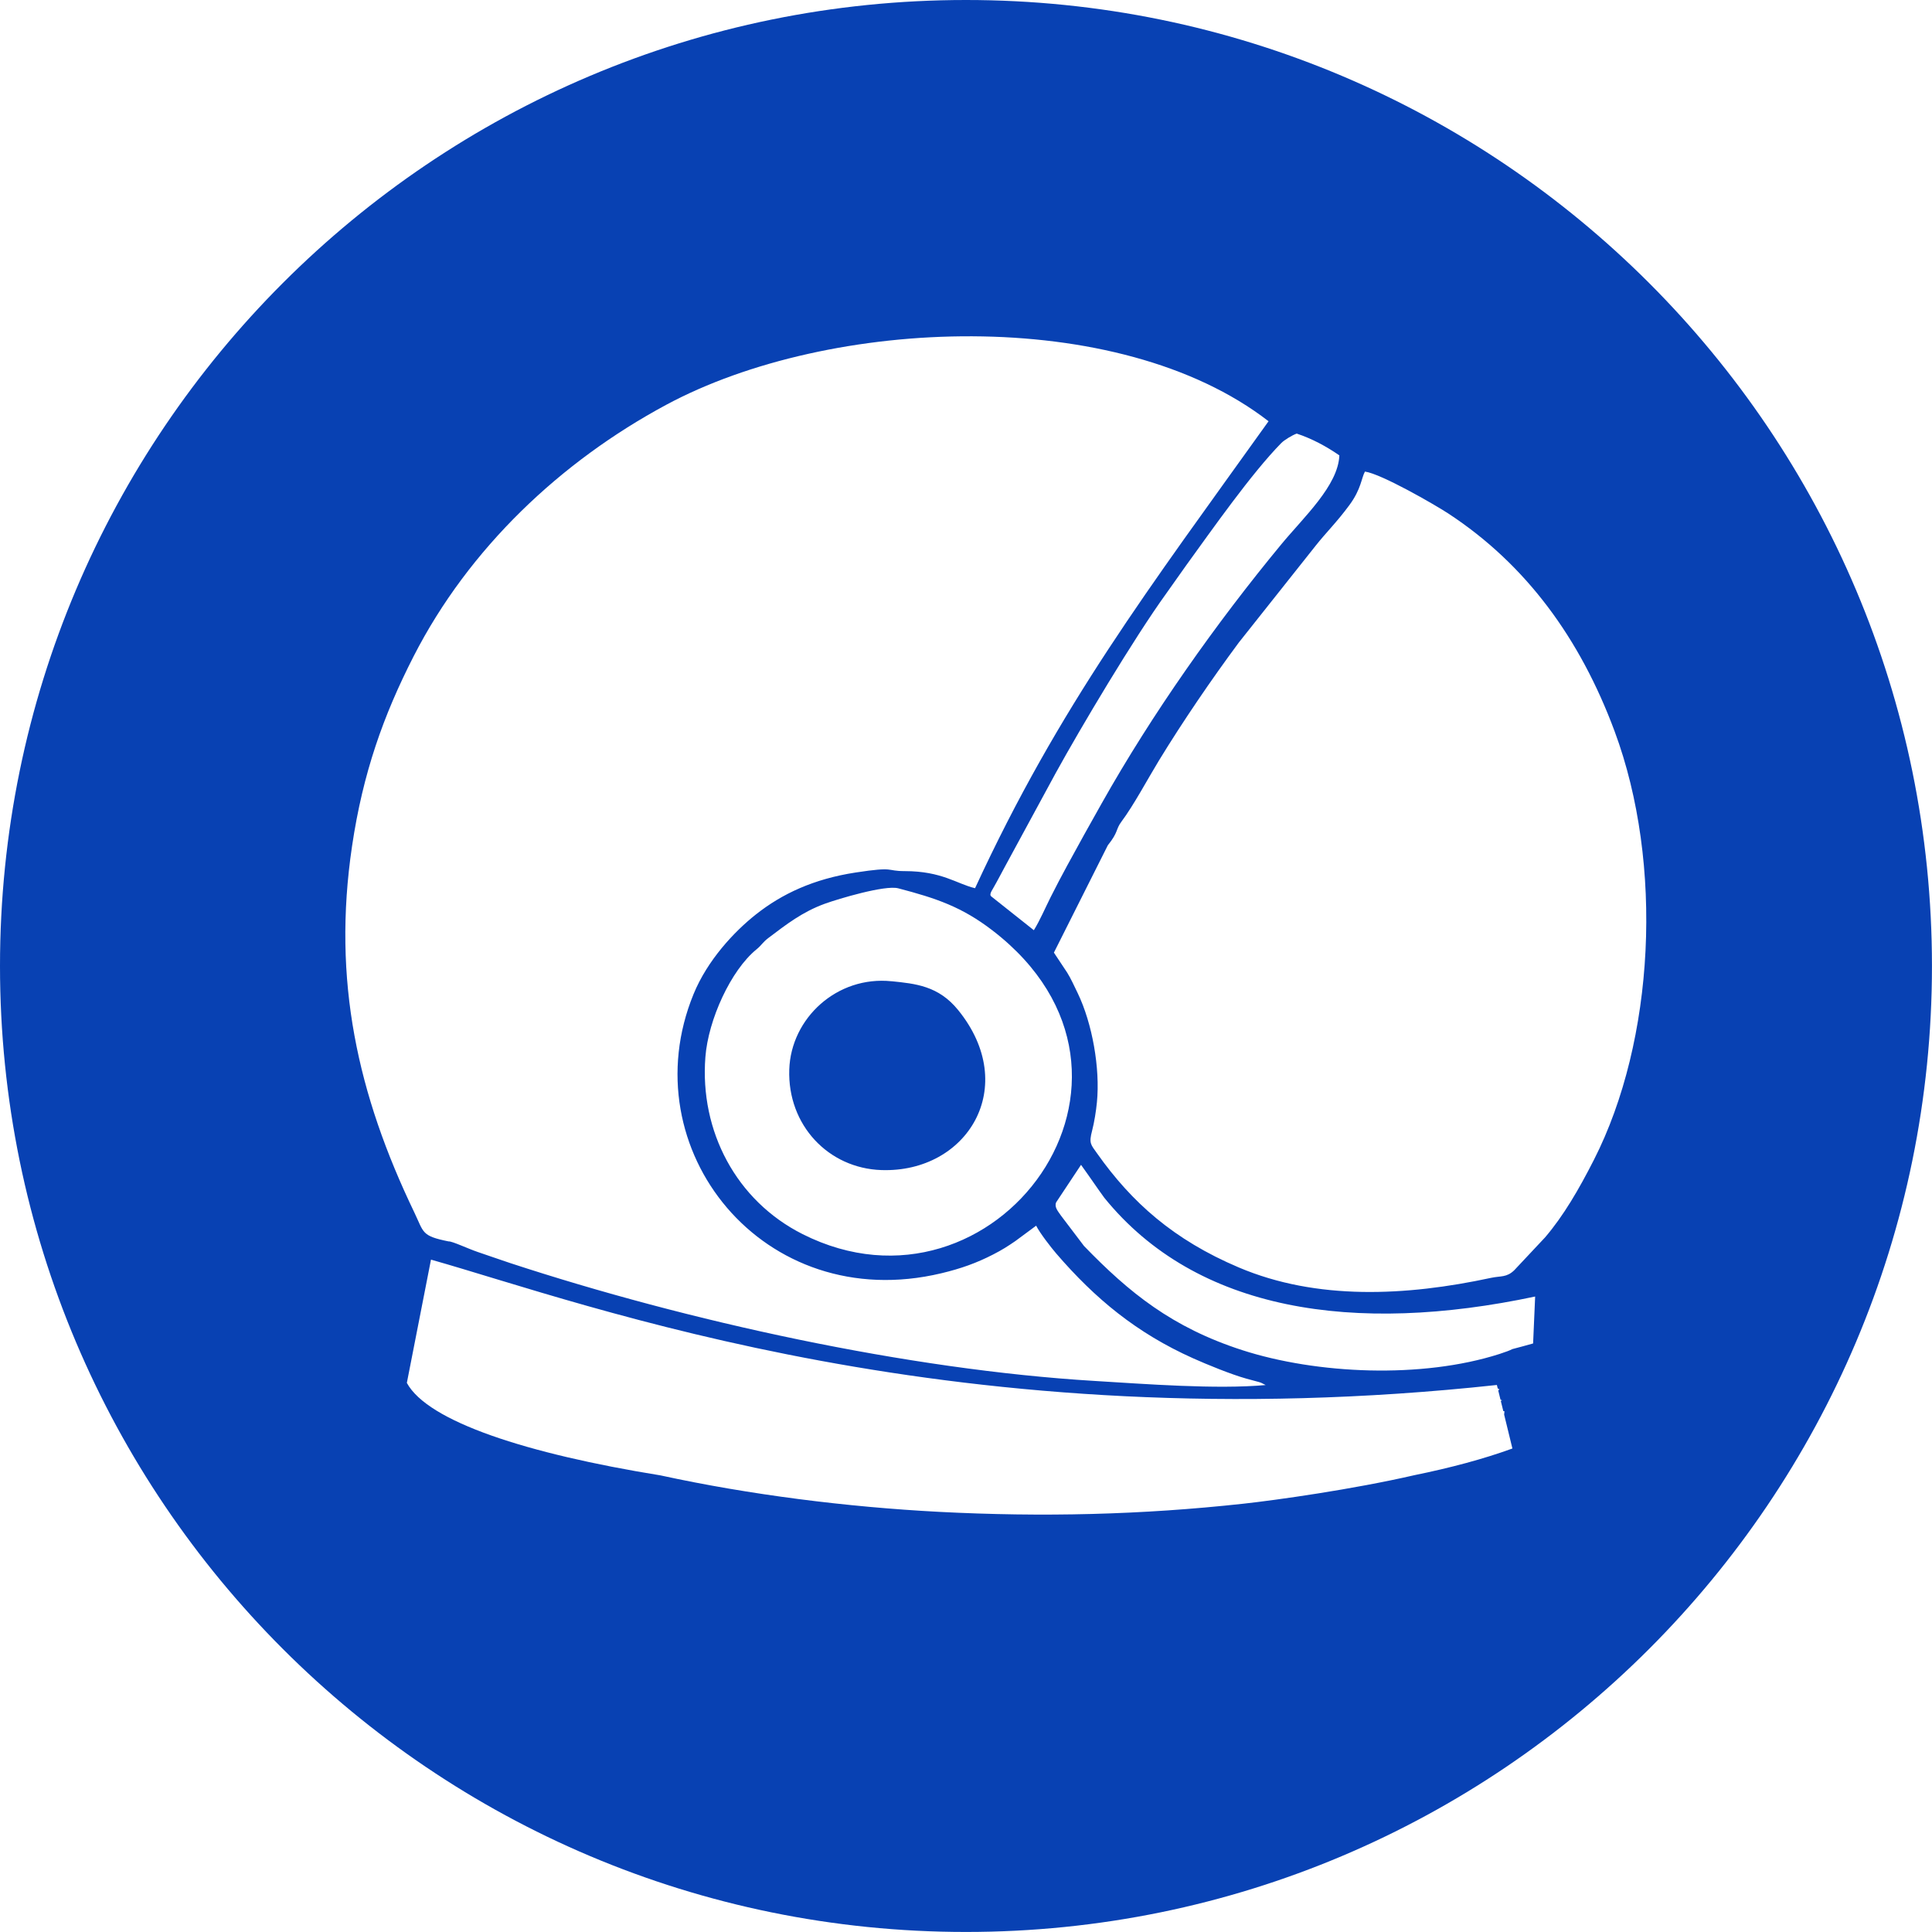 <?xml version="1.0" encoding="UTF-8"?>
<!DOCTYPE svg PUBLIC "-//W3C//DTD SVG 1.1//EN" "http://www.w3.org/Graphics/SVG/1.1/DTD/svg11.dtd">
<!-- Creator: CorelDRAW 2021 (64 Bit) -->
<svg xmlns="http://www.w3.org/2000/svg" xml:space="preserve" width="43.559mm" height="43.559mm" version="1.1" style="shape-rendering:geometricPrecision; text-rendering:geometricPrecision; image-rendering:optimizeQuality; fill-rule:evenodd; clip-rule:evenodd"
viewBox="0 0 453.73 453.73"
 xmlns:xlink="http://www.w3.org/1999/xlink"
 xmlns:xodm="http://www.corel.com/coreldraw/odm/2003">
 <defs>
  <style type="text/css">
   <![CDATA[
    .fil0 {fill:#0841B3}
   ]]>
  </style>
 </defs>
 <g id="Camada_x0020_1">
  <path class="fil0" d="M226.86 0c125.29,0 226.86,101.57 226.86,226.86 0,125.29 -101.57,226.86 -226.86,226.86 -125.29,0 -226.86,-101.57 -226.86,-226.86 0,-125.29 101.57,-226.86 226.86,-226.86zm2.11 208.59c-4.29,-1.02 -7.74,-4 -16.5,-4.01 -4.55,-0 -2.06,-1.12 -11.53,0.33 -9.84,1.51 -17.26,4.98 -23.42,9.85 -5.1,4.03 -11.38,10.74 -14.64,18.71 -14.88,36.32 16.37,75.56 58.22,65.55 4.57,-1.09 8.24,-2.4 12.11,-4.39 2.17,-1.11 3.47,-1.95 5.25,-3.17l4.88 -3.61c0.86,1.72 3.5,5.12 4.73,6.55 9.13,10.6 18.86,18.66 32.16,24.61 3.22,1.44 8.93,3.78 12.47,4.76 0.74,0.21 1.51,0.41 2.29,0.62 0.34,0.09 0.86,0.22 1.16,0.34l1.09 0.55c-11.6,1.04 -28.32,-0.25 -40.21,-0.97 -43.9,-2.65 -95.69,-14.05 -137.21,-27.68 -2.52,-0.83 -5.1,-1.76 -7.64,-2.61 -2.12,-0.71 -6.07,-2.57 -6.79,-2.47 -6.47,-1.3 -5.8,-2.05 -8.1,-6.84 -13.29,-27.64 -19.3,-54.43 -14.61,-86.01 2.55,-17.18 7.38,-30.72 14.45,-44.55 13.03,-25.49 34.66,-45.81 59.29,-59.06 38.47,-20.71 106.17,-23.54 141.5,3.84 -28.13,39.34 -49.06,66.62 -68.93,109.67zm18.54 15.13l12.66 -25.2c2.58,-3.22 1.78,-3.66 3.21,-5.57 2.88,-3.85 6.19,-10.07 8.79,-14.33 5.61,-9.19 12.37,-19.09 18.78,-27.74l17.99 -22.67c2.52,-3.19 5,-5.56 7.98,-9.61 2.76,-3.75 2.78,-6.28 3.64,-7.85 3.85,0.54 16.35,7.74 19.58,9.85 18.25,11.97 30.95,29.33 39.04,51.11 11.61,31.23 9.39,72.7 -4.84,100.66 -3.58,7.04 -7.18,13.2 -11.46,18.21l-7.27 7.75c-1.81,1.73 -3.14,1.28 -5.47,1.78 -19.89,4.28 -40.89,5.33 -59.21,-2.45 -15.32,-6.5 -25.15,-15.29 -33.28,-26.79 -1.46,-2.07 -1.96,-2.33 -1.17,-5.32 0.52,-2 0.93,-4.61 1.13,-6.65 0.79,-8.04 -1.09,-18.54 -4.49,-25.62 -0.74,-1.53 -1.7,-3.62 -2.49,-4.86l-3.12 -4.7zm-36.56 -15.1c8.95,2.34 14.95,4.37 22.13,9.89 44.75,34.39 0.63,94.09 -44.58,71.33 -15.61,-7.86 -24.19,-24.21 -22.84,-41.59 0.67,-8.75 5.97,-20.37 11.99,-25.28 1.27,-1.03 1.4,-1.62 2.81,-2.69 4.2,-3.18 7.98,-6.12 13.23,-8.03 3.23,-1.17 14.18,-4.44 17.25,-3.63zm-1.58 21.82c5.62,0.58 11.02,1.06 15.65,6.77 14.61,18 2.16,38.27 -18.04,37.58 -12.43,-0.42 -22.05,-10.55 -21.62,-23.6 0.39,-12.07 11.22,-22.07 24.02,-20.74zm95.14 -128.62c3.61,1.19 7.02,3.03 10.04,5.13 -0.29,7.1 -8.36,14.49 -13.65,20.9 -15.3,18.51 -30.36,39.83 -42.15,60.79 -2.72,4.82 -5.39,9.61 -8.11,14.62 -1.38,2.54 -2.64,4.93 -3.91,7.46 -1.24,2.47 -2.51,5.45 -3.93,7.74l-10.04 -7.97c-0.54,-0.57 0.34,-1.49 1.28,-3.3 0.61,-1.16 1.3,-2.37 1.92,-3.57l11.98 -22.08c5.87,-10.67 18.35,-31.64 25.97,-42.18 1.69,-2.33 3.02,-4.32 4.71,-6.65 6,-8.27 15.29,-21.54 22.28,-28.65 0.67,-0.69 2.48,-1.81 3.62,-2.23zm-203.3 194c36.75,10.38 123.78,43.15 250.33,29.44l0.2 0.8c0.14,0.07 0.27,0.15 0.4,0.25 -0.09,0.09 -0.18,0.16 -0.28,0.23l0.53 2.17c0.11,0.04 0.24,0.09 0.37,0.17l-0.3 0.11 0.59 2.4c0.12,0.01 0.21,0.02 0.27,0.05 -0.03,0.35 -0.05,0.6 -0.07,0.78l1.94 7.96c-6.73,2.45 -14.51,4.53 -23.04,6.27 -14.46,3.33 -32.49,5.86 -40.1,6.69 -23.97,2.63 -47.32,3.17 -71.49,1.92 -21.64,-1.13 -44.59,-4.03 -65.32,-8.54l-0.2 -0.04c-31.31,-5.07 -54.57,-12.62 -59.49,-21.71l5.67 -28.96zm259.31 8.67c-42.41,8.99 -79.51,3.52 -101.17,-23.19 -1.52,-2.07 -3.09,-4.43 -5.47,-7.74l-5.85 8.82 0 0 0 -0c-0.46,1.13 0.46,2.1 1.18,3.16l5.37 7.08c10.63,10.98 20.67,19.12 37.13,24.45 17.47,5.65 42.19,6.77 60.45,0.91 1.51,-0.49 2.41,-0.83 3.03,-1.15 1.62,-0.42 3.24,-0.86 4.86,-1.32l0.48 -11.02z"/>
 </g>
</svg>
